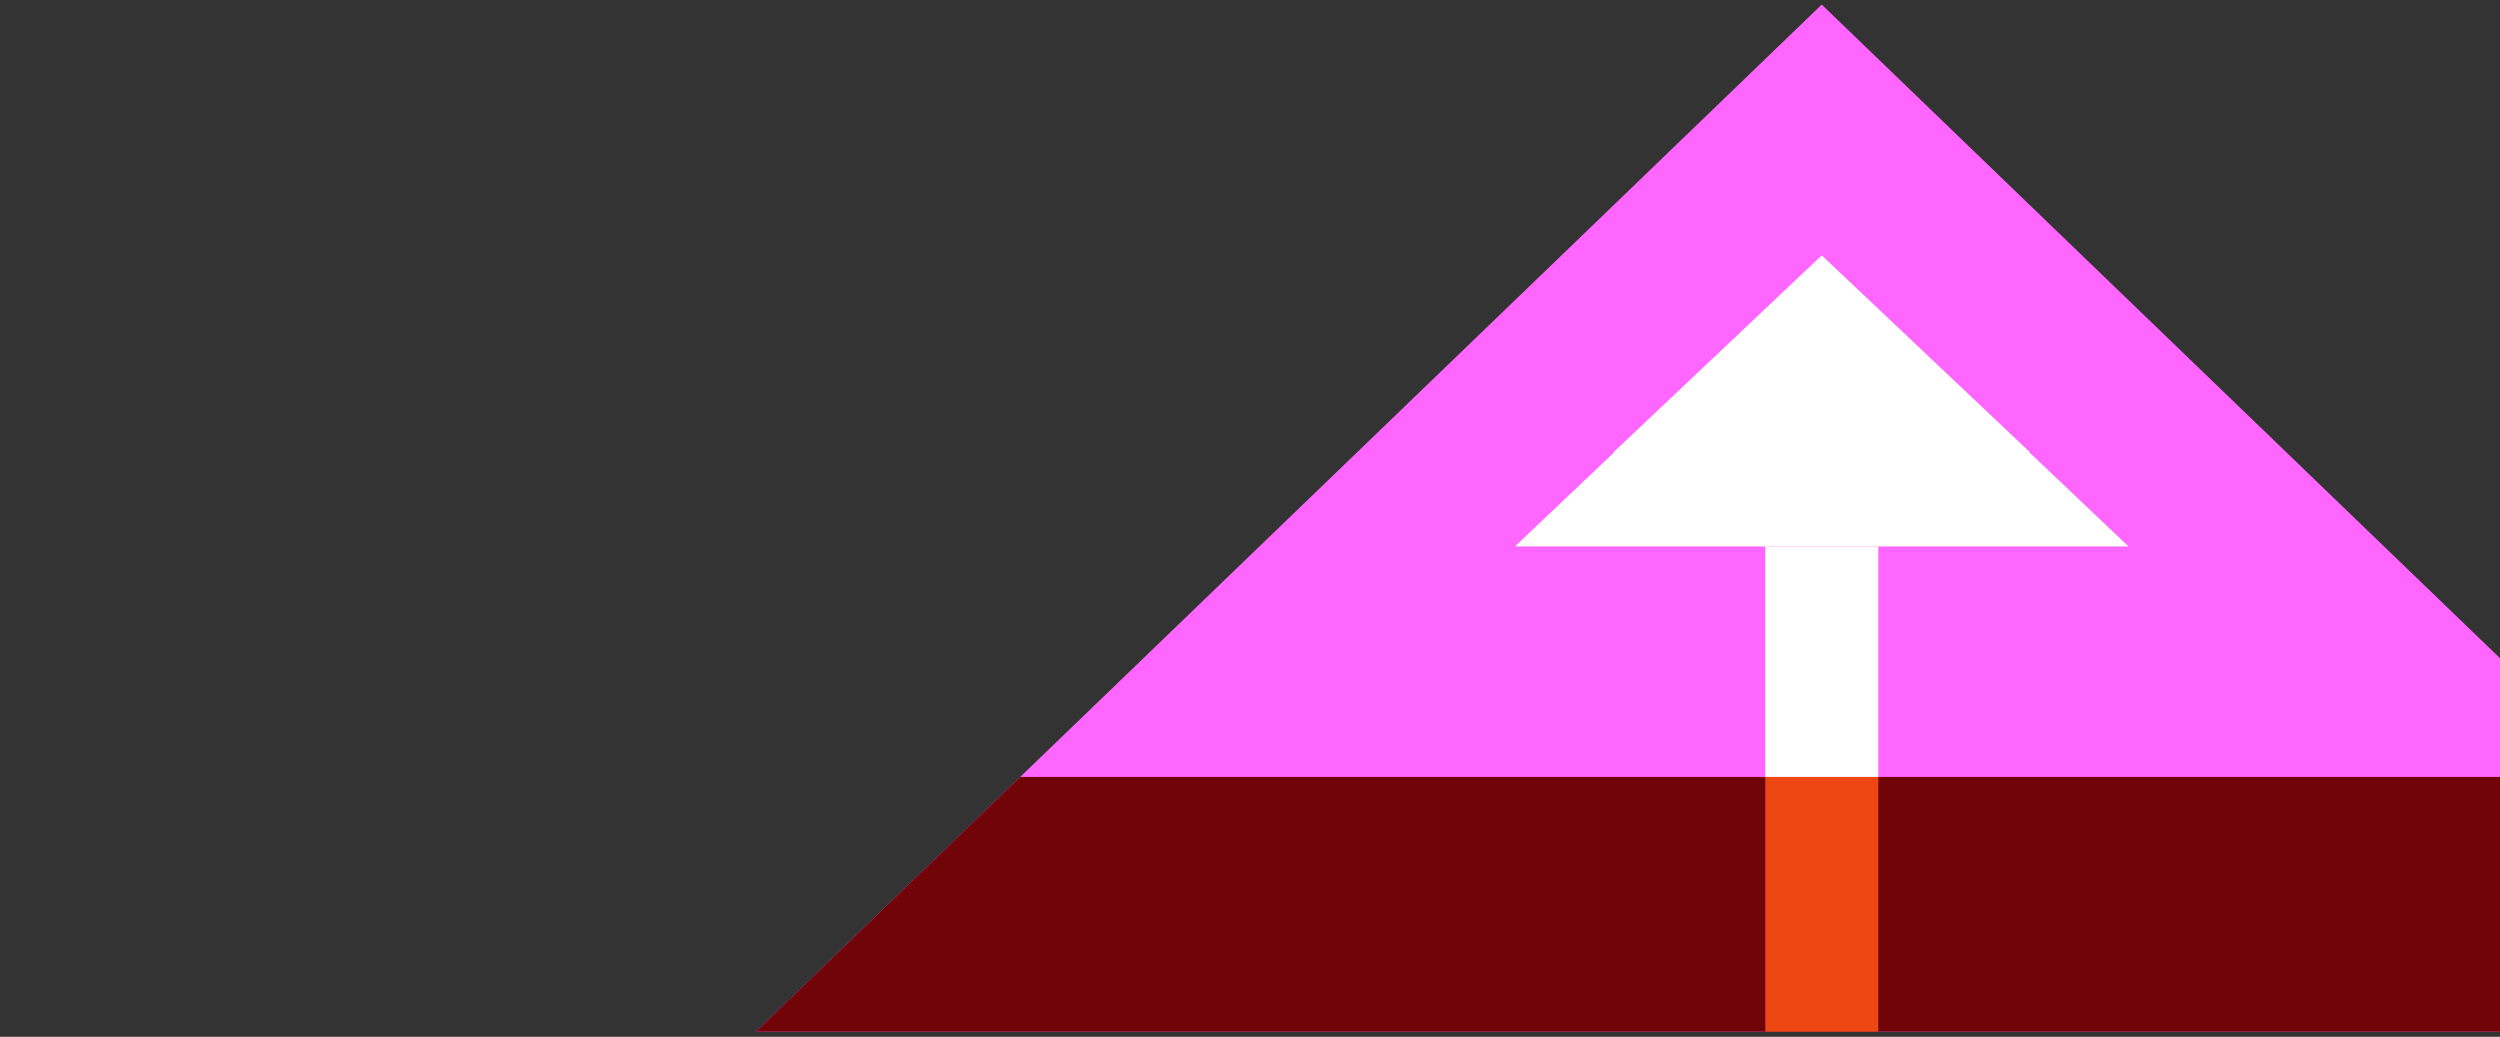 <svg width="258" height="107" viewBox="0 0 258 107" fill="none" xmlns="http://www.w3.org/2000/svg">
<rect x="0" y="0" width="258" height="107" fill="#333333" stroke="none"/>
<g clip-path="url(#clip0_2054_11802)">
<path d="M188.002 0.473L270.5 79.973L298 106.473H78L105.5 79.973L188.002 0.473Z" fill="#ff65ff"/>
<path d="M188.003 26.35L198.747 36.509H198.746L209.49 46.669H209.418L219.669 56.397H156.336L166.588 46.669H166.514L177.299 36.471H177.3L188.003 26.35Z" fill="white"/>
<path d="M78 106.469H298L270.717 80.178H105.284L78 106.469Z" fill="#710408"/>
<path d="M182.176 56.395H193.84V80.182H182.176V56.395Z" fill="white"/>
<path d="M182.176 80.178H193.84V106.469H182.176V80.178Z" fill="#EC4612"/>
</g>
<defs>
<clipPath id="clip0_2054_11802">
<rect width="258" height="106" fill="white" transform="translate(0 0.473)"/>
</clipPath>
</defs>
</svg>
